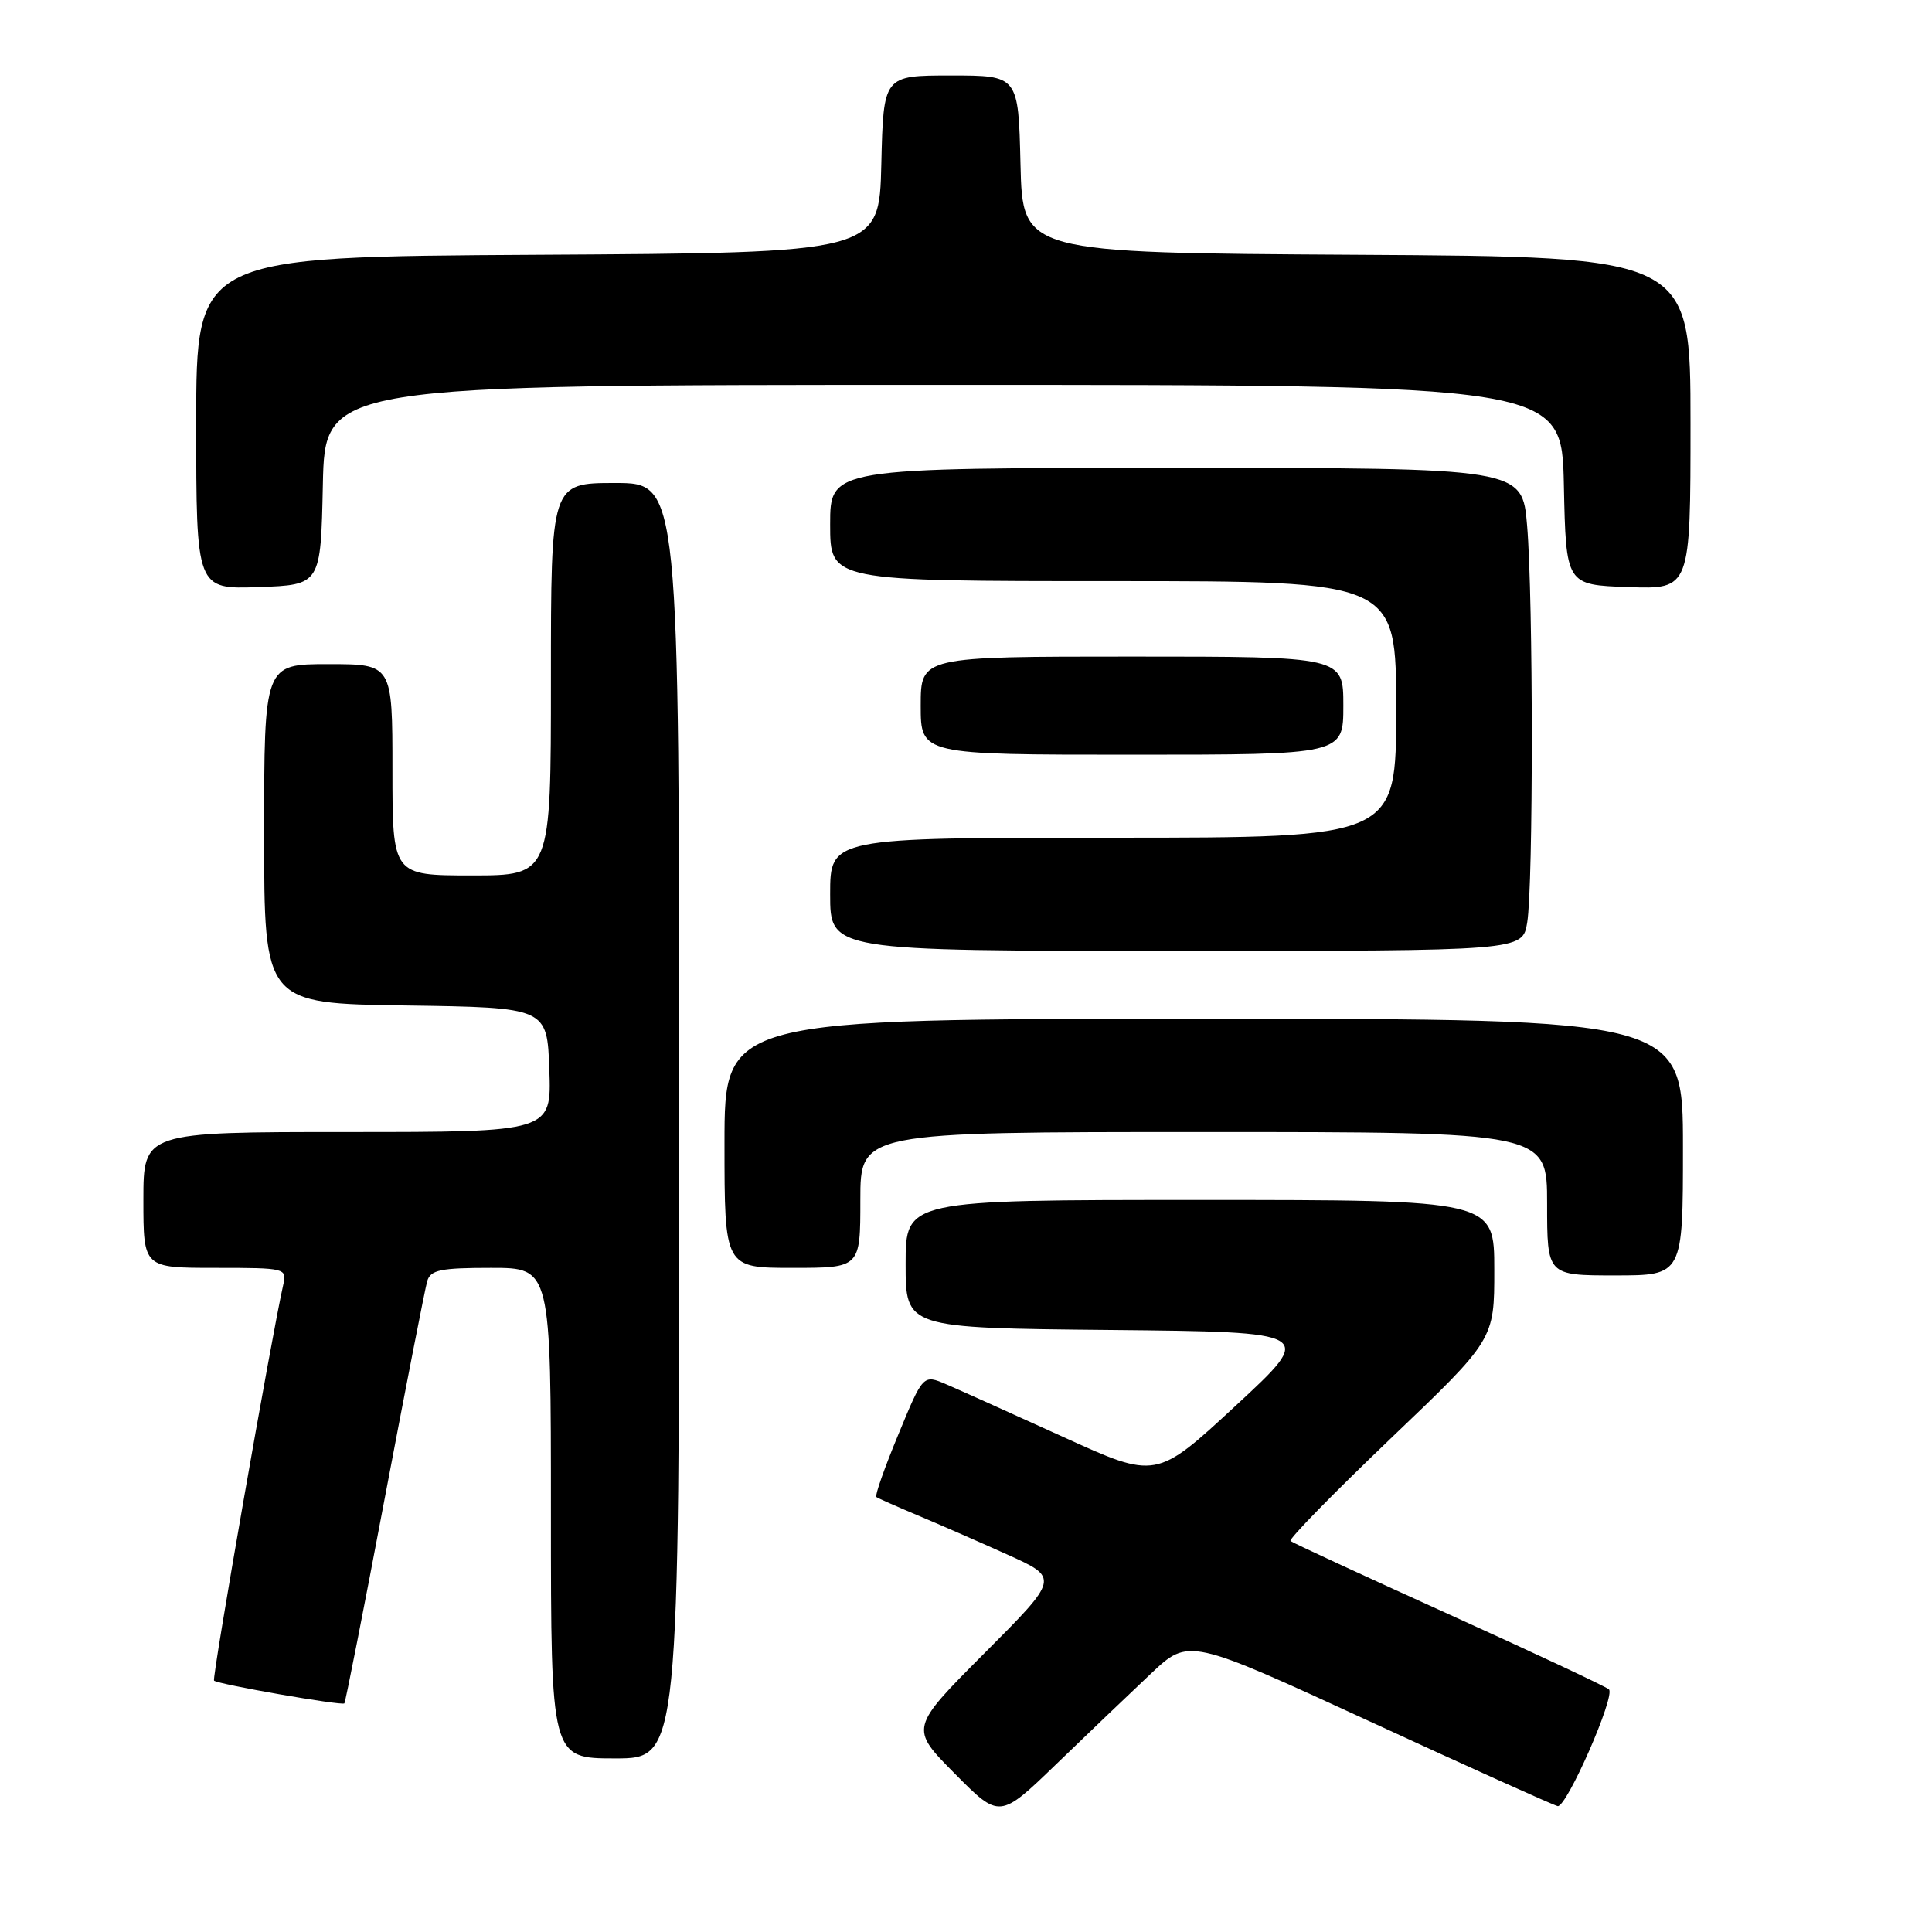 <?xml version="1.0" encoding="UTF-8" standalone="no"?>
<!DOCTYPE svg PUBLIC "-//W3C//DTD SVG 1.1//EN" "http://www.w3.org/Graphics/SVG/1.1/DTD/svg11.dtd" >
<svg xmlns="http://www.w3.org/2000/svg" xmlns:xlink="http://www.w3.org/1999/xlink" version="1.1" viewBox="0 0 256 256">
 <g >
 <path fill="currentColor"
d=" M 152.51 221.76 C 157.52 217.05 157.52 217.05 181.51 228.10 C 194.70 234.18 205.90 239.23 206.40 239.32 C 207.57 239.55 214.09 224.70 213.19 223.85 C 212.81 223.49 203.28 219.02 192.00 213.91 C 180.72 208.80 171.28 204.43 171.00 204.19 C 170.72 203.96 176.69 197.86 184.25 190.63 C 198.01 177.50 198.01 177.50 198.00 168.25 C 198.00 159.00 198.00 159.00 159.00 159.00 C 120.00 159.00 120.00 159.00 120.00 167.48 C 120.00 175.97 120.00 175.97 147.14 176.23 C 174.28 176.50 174.28 176.50 163.74 186.26 C 153.20 196.02 153.20 196.02 140.85 190.39 C 134.06 187.30 127.11 184.17 125.41 183.44 C 122.32 182.11 122.32 182.11 119.03 190.09 C 117.21 194.47 115.90 198.20 116.12 198.36 C 116.33 198.52 118.75 199.59 121.50 200.75 C 124.25 201.90 129.62 204.25 133.44 205.97 C 140.38 209.09 140.38 209.09 130.46 219.04 C 120.55 228.99 120.55 228.99 126.50 235.00 C 132.45 241.01 132.45 241.01 139.97 233.75 C 144.11 229.75 149.75 224.36 152.51 221.76 Z  M 90.00 148.50 C 90.00 64.00 90.00 64.00 81.50 64.00 C 73.00 64.00 73.00 64.00 73.00 90.00 C 73.00 116.00 73.00 116.00 62.50 116.00 C 52.00 116.00 52.00 116.00 52.00 102.00 C 52.00 88.00 52.00 88.00 43.50 88.00 C 35.00 88.00 35.00 88.00 35.00 110.48 C 35.00 132.96 35.00 132.96 53.75 133.23 C 72.50 133.50 72.50 133.50 72.79 141.75 C 73.08 150.00 73.08 150.00 46.04 150.00 C 19.00 150.00 19.00 150.00 19.00 159.00 C 19.00 168.00 19.00 168.00 28.52 168.00 C 37.88 168.00 38.03 168.04 37.53 170.25 C 36.02 176.88 28.06 222.40 28.36 222.69 C 28.83 223.17 45.29 226.04 45.63 225.71 C 45.77 225.56 48.19 213.30 50.99 198.47 C 53.80 183.64 56.33 170.71 56.61 169.75 C 57.05 168.27 58.38 168.00 65.07 168.00 C 73.00 168.00 73.00 168.00 73.00 200.50 C 73.00 233.00 73.00 233.00 81.50 233.00 C 90.00 233.00 90.00 233.00 90.00 148.50 Z  M 223.00 152.00 C 223.00 135.00 223.00 135.00 159.50 135.00 C 96.00 135.00 96.00 135.00 96.00 151.50 C 96.00 168.00 96.00 168.00 105.00 168.00 C 114.00 168.00 114.00 168.00 114.00 159.00 C 114.00 150.00 114.00 150.00 159.50 150.00 C 205.00 150.00 205.00 150.00 205.00 159.50 C 205.00 169.00 205.00 169.00 214.00 169.00 C 223.00 169.00 223.00 169.00 223.00 152.00 Z  M 202.36 122.25 C 203.18 117.29 203.17 79.37 202.35 69.65 C 201.71 62.00 201.71 62.00 155.85 62.00 C 110.00 62.00 110.00 62.00 110.00 69.50 C 110.00 77.00 110.00 77.00 147.50 77.00 C 185.00 77.00 185.00 77.00 185.00 94.00 C 185.00 111.00 185.00 111.00 147.50 111.00 C 110.00 111.00 110.00 111.00 110.00 118.50 C 110.00 126.00 110.00 126.00 155.87 126.00 C 201.74 126.00 201.74 126.00 202.36 122.25 Z  M 178.00 93.50 C 178.00 87.00 178.00 87.00 150.00 87.00 C 122.00 87.00 122.00 87.00 122.00 93.50 C 122.00 100.00 122.00 100.00 150.00 100.00 C 178.00 100.00 178.00 100.00 178.00 93.50 Z  M 42.78 64.25 C 43.06 51.00 43.06 51.00 125.00 51.00 C 206.94 51.00 206.94 51.00 207.22 64.25 C 207.50 77.50 207.50 77.50 215.75 77.79 C 224.00 78.08 224.00 78.08 224.00 56.05 C 224.00 34.02 224.00 34.02 179.75 33.76 C 135.50 33.50 135.50 33.50 135.22 21.75 C 134.94 10.00 134.94 10.00 126.00 10.00 C 117.06 10.00 117.06 10.00 116.78 21.75 C 116.50 33.50 116.50 33.50 71.25 33.76 C 26.00 34.02 26.00 34.02 26.00 56.05 C 26.00 78.08 26.00 78.08 34.25 77.79 C 42.50 77.50 42.50 77.50 42.78 64.25 Z "/>
</g>
</svg>